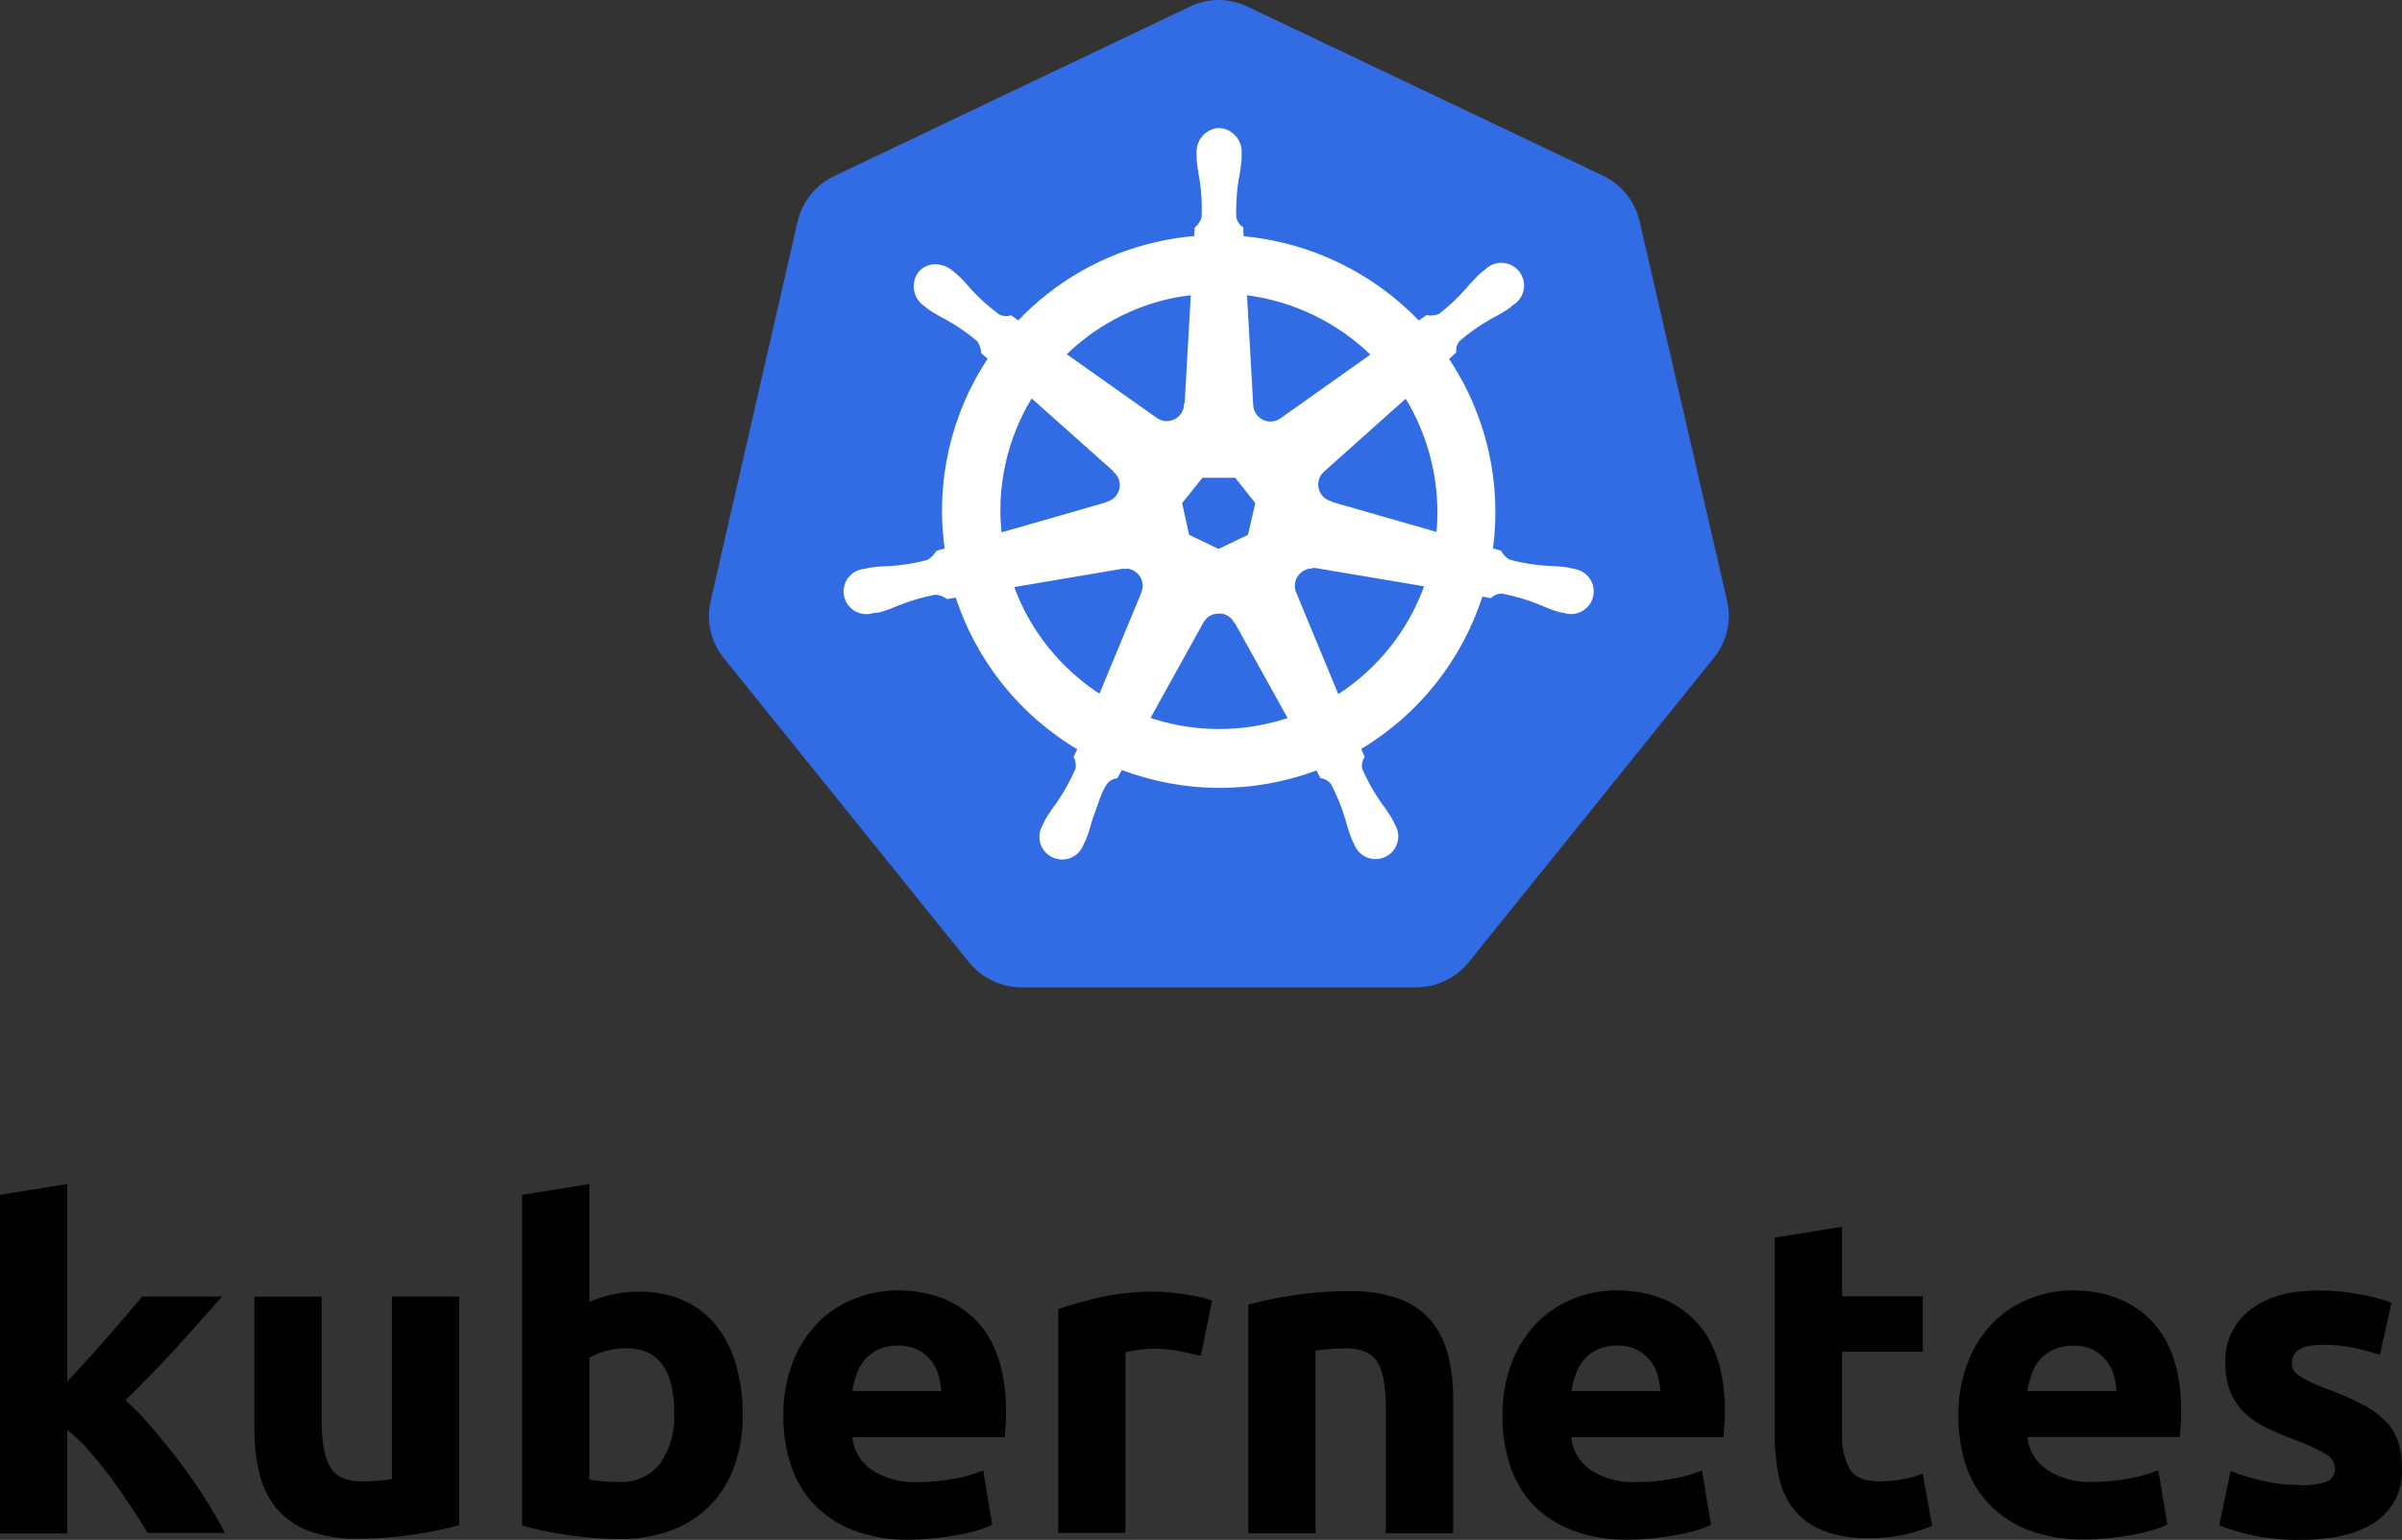 <svg width="209" height="134" viewBox="0 0 209 134" fill="none" xmlns="http://www.w3.org/2000/svg">
<rect x="0" y="0" width="209" height="134" fill="#333333" stroke="none"/>
<rect width="209" height="134" fill="black" fill-opacity="0"/>
<rect width="88.742" height="85.922" fill="black" fill-opacity="0" transform="translate(61.684)"/>
<rect width="410.94" height="397.885" fill="black" fill-opacity="0" transform="translate(61.684) scale(0.216)"/>
<rect width="410.94" height="397.885" fill="black" fill-opacity="0" transform="translate(61.684) scale(0.216)"/>
<path d="M105.75 0.005C104.956 0.052 104.18 0.257 103.467 0.609L72.588 15.32C71.791 15.699 71.091 16.252 70.538 16.938C69.986 17.624 69.596 18.426 69.397 19.284L61.835 52.295C61.656 53.06 61.636 53.854 61.774 54.628C61.913 55.402 62.207 56.139 62.64 56.796C62.745 56.957 62.856 57.112 62.973 57.261L84.328 83.754C84.886 84.435 85.589 84.983 86.386 85.358C87.183 85.734 88.054 85.926 88.936 85.922H123.182C124.066 85.924 124.94 85.728 125.738 85.349C126.537 84.969 127.24 84.416 127.795 83.729L149.138 57.231C149.691 56.547 150.08 55.747 150.278 54.891C150.475 54.035 150.474 53.145 150.277 52.289L142.66 19.247C142.461 18.39 142.071 17.588 141.519 16.902C140.966 16.215 140.265 15.662 139.469 15.284L108.614 0.609C107.725 0.172 106.74 -0.035 105.75 0.005V0.005Z" fill="#326CE5"/>
<path d="M106.058 11.254C105.547 11.29 105.07 11.524 104.73 11.907C104.391 12.29 104.215 12.791 104.242 13.302C104.242 13.302 104.242 13.338 104.242 13.35C104.242 13.501 104.242 13.689 104.242 13.822C104.293 14.41 104.378 14.995 104.496 15.574C104.666 16.681 104.727 17.802 104.678 18.921C104.572 19.29 104.361 19.621 104.072 19.875L104.03 20.655C102.907 20.748 101.792 20.919 100.694 21.168C96.072 22.207 91.868 24.602 88.621 28.044L87.955 27.572C87.589 27.68 87.196 27.641 86.859 27.463C85.958 26.799 85.125 26.048 84.37 25.222C83.992 24.77 83.587 24.341 83.159 23.935C83.044 23.839 82.875 23.706 82.748 23.609C82.382 23.315 81.932 23.146 81.464 23.126C81.184 23.111 80.906 23.163 80.65 23.276C80.394 23.39 80.169 23.562 79.993 23.778C79.692 24.199 79.571 24.721 79.656 25.231C79.741 25.741 80.026 26.196 80.447 26.497V26.497C80.568 26.593 80.719 26.72 80.828 26.805C81.321 27.132 81.832 27.431 82.36 27.699C83.343 28.244 84.269 28.883 85.127 29.608C85.347 29.921 85.475 30.29 85.496 30.672L86.102 31.197C82.837 36.085 81.496 42.004 82.336 47.818L81.561 48.041C81.359 48.362 81.088 48.635 80.767 48.839C79.684 49.127 78.575 49.309 77.456 49.382C76.862 49.395 76.27 49.441 75.681 49.521L75.191 49.636H75.137C74.881 49.67 74.635 49.757 74.415 49.891C74.195 50.025 74.006 50.203 73.859 50.415C73.712 50.626 73.611 50.866 73.562 51.118C73.513 51.371 73.517 51.631 73.575 51.881C73.633 52.132 73.742 52.368 73.896 52.574C74.05 52.78 74.246 52.952 74.47 53.079C74.695 53.205 74.943 53.283 75.2 53.309C75.456 53.334 75.715 53.305 75.96 53.225V53.225H75.996L76.499 53.17C77.063 53.001 77.617 52.799 78.158 52.566C79.198 52.148 80.277 51.833 81.379 51.624C81.76 51.647 82.128 51.777 82.439 51.998L83.244 51.859C85.046 57.44 88.835 62.169 93.894 65.151L93.555 65.858C93.712 66.18 93.768 66.542 93.719 66.897C93.26 67.955 92.7 68.967 92.048 69.918C91.689 70.39 91.357 70.882 91.055 71.392C90.982 71.531 90.891 71.742 90.819 71.887C90.689 72.109 90.607 72.354 90.577 72.609C90.548 72.864 90.572 73.121 90.647 73.366C90.723 73.611 90.849 73.838 91.017 74.031C91.186 74.225 91.392 74.382 91.625 74.492C91.857 74.601 92.109 74.662 92.366 74.669C92.623 74.676 92.878 74.63 93.116 74.533C93.354 74.437 93.569 74.292 93.748 74.108C93.927 73.924 94.065 73.704 94.155 73.464V73.464C94.227 73.319 94.324 73.132 94.385 72.993C94.595 72.44 94.773 71.875 94.918 71.301C95.408 70.093 95.674 68.794 96.347 67.99C96.566 67.785 96.842 67.65 97.14 67.604L97.557 66.849C103.041 68.953 109.108 68.968 114.602 66.891L114.971 67.598C115.348 67.657 115.687 67.86 115.916 68.166C116.437 69.155 116.861 70.193 117.181 71.265C117.328 71.839 117.508 72.404 117.72 72.957C117.78 73.096 117.877 73.283 117.95 73.428C118.039 73.668 118.178 73.887 118.357 74.071C118.535 74.255 118.751 74.4 118.989 74.497C119.226 74.594 119.482 74.64 119.739 74.633C119.995 74.625 120.248 74.565 120.48 74.455C120.712 74.346 120.919 74.189 121.087 73.995C121.255 73.802 121.381 73.575 121.457 73.33C121.533 73.085 121.557 72.827 121.527 72.573C121.498 72.318 121.416 72.072 121.286 71.851C121.213 71.706 121.117 71.495 121.044 71.356C120.741 70.848 120.41 70.358 120.051 69.888C119.412 68.968 118.865 67.989 118.416 66.963C118.372 66.776 118.366 66.582 118.398 66.392C118.43 66.202 118.5 66.02 118.604 65.858C118.485 65.617 118.382 65.369 118.295 65.115C123.345 62.112 127.117 57.366 128.897 51.775L129.684 51.914C129.966 51.657 130.338 51.52 130.719 51.533C131.821 51.742 132.9 52.058 133.941 52.476C134.481 52.721 135.035 52.935 135.6 53.116C135.733 53.152 135.927 53.183 136.078 53.219H136.114C136.359 53.299 136.618 53.328 136.875 53.303C137.131 53.277 137.38 53.199 137.604 53.073C137.829 52.946 138.024 52.774 138.178 52.568C138.332 52.362 138.442 52.126 138.499 51.875C138.557 51.625 138.561 51.365 138.512 51.112C138.463 50.859 138.362 50.62 138.215 50.409C138.068 50.197 137.879 50.019 137.659 49.885C137.439 49.751 137.193 49.664 136.938 49.63C136.78 49.594 136.556 49.533 136.399 49.503C135.811 49.423 135.218 49.377 134.625 49.364C133.506 49.291 132.396 49.109 131.313 48.821C130.977 48.634 130.701 48.358 130.514 48.023L129.769 47.806C130.567 41.994 129.199 36.093 125.924 31.221L126.578 30.617C126.552 30.237 126.675 29.862 126.923 29.572C127.774 28.842 128.695 28.196 129.672 27.645C130.199 27.376 130.711 27.078 131.204 26.751C131.325 26.66 131.482 26.527 131.61 26.424C131.832 26.286 132.023 26.102 132.17 25.885C132.316 25.668 132.415 25.423 132.459 25.165C132.504 24.907 132.493 24.642 132.428 24.389C132.363 24.135 132.245 23.898 132.082 23.694C131.918 23.489 131.713 23.321 131.48 23.201C131.247 23.081 130.991 23.012 130.729 22.997C130.467 22.983 130.205 23.024 129.96 23.118C129.716 23.212 129.494 23.357 129.309 23.543C129.182 23.639 129.012 23.772 128.897 23.869C128.469 24.274 128.065 24.704 127.686 25.156C126.954 25.991 126.143 26.753 125.264 27.433C124.909 27.577 124.521 27.619 124.144 27.554L123.442 28.056C119.391 23.819 113.937 21.193 108.093 20.667C108.093 20.419 108.056 19.978 108.05 19.845C107.736 19.63 107.519 19.3 107.445 18.927C107.407 17.809 107.478 16.69 107.657 15.586C107.775 15.007 107.86 14.422 107.911 13.834C107.911 13.683 107.911 13.471 107.911 13.308C107.938 12.797 107.762 12.296 107.423 11.913C107.083 11.53 106.606 11.296 106.095 11.26V11.26L106.058 11.254ZM103.745 25.548L103.194 35.215H103.152C103.139 35.508 103.047 35.793 102.885 36.039C102.723 36.284 102.498 36.481 102.233 36.609C101.967 36.737 101.672 36.79 101.379 36.764C101.086 36.737 100.805 36.632 100.567 36.459V36.459L92.623 30.841C95.152 28.362 98.325 26.638 101.784 25.863C102.432 25.724 103.087 25.62 103.745 25.548V25.548ZM108.371 25.548C112.544 26.065 116.43 27.935 119.433 30.871L111.562 36.453C111.324 36.644 111.037 36.763 110.734 36.798C110.43 36.834 110.123 36.783 109.848 36.653C109.572 36.523 109.338 36.318 109.174 36.061C109.009 35.805 108.92 35.507 108.916 35.203V35.203L108.371 25.548ZM89.735 34.478L97 40.948V40.991C97.222 41.184 97.387 41.434 97.478 41.713C97.569 41.993 97.582 42.291 97.516 42.578C97.45 42.864 97.308 43.127 97.104 43.339C96.9 43.551 96.643 43.704 96.359 43.782V43.812L87.034 46.489C86.572 42.297 87.522 38.071 89.735 34.478V34.478ZM122.328 34.478C124.535 38.061 125.51 42.265 125.107 46.452L115.77 43.77V43.733C115.486 43.656 115.229 43.503 115.025 43.291C114.821 43.079 114.679 42.816 114.613 42.529C114.547 42.243 114.56 41.944 114.651 41.665C114.742 41.385 114.907 41.136 115.128 40.942V40.942L122.34 34.502L122.328 34.478ZM104.569 41.45H107.542L109.358 43.752L108.698 46.627L106.028 47.908L103.352 46.627L102.722 43.746L104.569 41.45ZM114.093 49.304C114.218 49.289 114.344 49.289 114.468 49.304V49.304L124.083 50.923C122.668 54.91 119.96 58.312 116.388 60.59L112.67 51.612C112.568 51.371 112.525 51.109 112.545 50.849C112.565 50.588 112.648 50.336 112.787 50.114C112.925 49.892 113.115 49.706 113.34 49.572C113.565 49.439 113.819 49.361 114.081 49.346V49.346L114.093 49.304ZM97.945 49.346C98.212 49.35 98.475 49.42 98.709 49.549C98.942 49.679 99.141 49.864 99.286 50.087C99.432 50.311 99.52 50.568 99.542 50.833C99.565 51.099 99.522 51.367 99.416 51.612V51.648L95.723 60.553C92.191 58.289 89.503 54.929 88.076 50.989L97.606 49.376C97.713 49.366 97.82 49.366 97.927 49.376L97.945 49.346ZM105.998 53.249C106.301 53.24 106.6 53.315 106.863 53.465C107.126 53.615 107.342 53.836 107.487 54.101H107.524L112.222 62.559C111.606 62.766 110.979 62.941 110.345 63.085C106.889 63.874 103.281 63.688 99.925 62.547L104.611 54.089C104.752 53.845 104.953 53.641 105.197 53.498C105.44 53.355 105.716 53.278 105.998 53.273V53.249Z" fill="white" stroke="white" stroke-width="0.25"/>
<rect width="209" height="30.968" fill="black" fill-opacity="0" transform="translate(0 103.032)"/>
<path d="M5.855 120.22L7.641 118.275C8.255 117.598 8.85 116.929 9.427 116.269L11.056 114.384C11.565 113.788 12.003 113.268 12.37 112.825H19.321C17.932 114.416 16.578 115.933 15.258 117.374C13.938 118.816 12.493 120.307 10.923 121.845C11.784 122.636 12.593 123.481 13.345 124.377C14.18 125.355 14.988 126.362 15.767 127.397C16.546 128.433 17.264 129.478 17.922 130.533C18.576 131.58 19.125 132.535 19.569 133.397H12.848C12.445 132.716 11.968 131.963 11.419 131.137C10.87 130.312 10.307 129.502 9.73 128.709C9.129 127.903 8.495 127.112 7.829 126.334C7.226 125.638 6.563 124.995 5.849 124.413V133.439H0V103.974L5.849 103.032V120.22H5.855Z" fill="black"/>
<path d="M39.949 132.716C38.684 133.061 37.401 133.329 36.104 133.519C34.469 133.773 32.817 133.898 31.163 133.894C29.672 133.938 28.187 133.698 26.786 133.187C25.707 132.778 24.754 132.098 24.019 131.211C23.318 130.323 22.822 129.292 22.565 128.19C22.267 126.919 22.123 125.617 22.136 124.312V112.833H27.985V123.593C27.985 125.474 28.233 126.831 28.729 127.665C29.226 128.499 30.154 128.915 31.514 128.915C31.918 128.915 32.362 128.895 32.846 128.855C33.331 128.815 33.749 128.768 34.1 128.716V112.827H39.949V132.716Z" fill="black"/>
<path d="M64.627 123.12C64.648 124.639 64.402 126.15 63.901 127.585C63.453 128.857 62.736 130.019 61.8 130.992C60.849 131.955 59.698 132.698 58.427 133.167C56.969 133.697 55.426 133.955 53.874 133.928C53.168 133.928 52.429 133.896 51.658 133.832C50.887 133.767 50.128 133.683 49.382 133.578C48.635 133.473 47.922 133.348 47.244 133.203C46.566 133.058 45.961 132.907 45.428 132.75V103.974L51.277 103.032V113.302C51.933 113.015 52.617 112.792 53.317 112.638C54.065 112.477 54.828 112.398 55.594 112.402C56.929 112.375 58.255 112.635 59.481 113.163C60.583 113.655 61.552 114.4 62.309 115.338C63.101 116.345 63.687 117.496 64.034 118.728C64.442 120.156 64.642 121.635 64.627 123.12V123.12ZM58.663 122.963C58.663 119.205 57.277 117.326 54.504 117.326C53.901 117.326 53.3 117.406 52.718 117.562C52.211 117.688 51.727 117.892 51.283 118.166V128.757C51.569 128.809 51.935 128.856 52.379 128.896C52.823 128.936 53.307 128.956 53.832 128.956C54.526 129.004 55.222 128.879 55.856 128.592C56.49 128.305 57.043 127.866 57.465 127.313C58.324 126.03 58.745 124.504 58.663 122.963V122.963Z" fill="black"/>
<path d="M68.16 123.271C68.125 121.633 68.411 120.003 69.002 118.474C69.504 117.196 70.257 116.031 71.218 115.048C72.119 114.156 73.195 113.458 74.378 113C75.545 112.534 76.791 112.294 78.048 112.293C80.978 112.293 83.293 113.188 84.992 114.976C86.692 116.764 87.541 119.394 87.541 122.866C87.541 123.205 87.529 123.577 87.505 123.984C87.481 124.391 87.455 124.749 87.426 125.059H74.166C74.218 125.631 74.397 126.184 74.689 126.678C74.981 127.172 75.38 127.595 75.856 127.917C77.047 128.677 78.446 129.047 79.858 128.974C80.918 128.975 81.977 128.876 83.019 128.678C83.886 128.531 84.735 128.288 85.549 127.953L86.337 132.69C85.933 132.881 85.513 133.039 85.083 133.161C84.51 133.33 83.928 133.467 83.339 133.572C82.698 133.689 82.011 133.787 81.281 133.868C80.551 133.945 79.817 133.984 79.083 133.983C77.431 134.018 75.787 133.74 74.239 133.161C72.949 132.668 71.784 131.899 70.824 130.908C69.914 129.94 69.231 128.782 68.826 127.518C68.377 126.147 68.152 124.713 68.16 123.271V123.271ZM81.892 121.042C81.867 120.55 81.782 120.063 81.638 119.592C81.501 119.135 81.274 118.71 80.972 118.341C80.659 117.966 80.271 117.66 79.834 117.441C79.3 117.19 78.715 117.07 78.126 117.09C77.546 117.075 76.969 117.189 76.437 117.423C75.987 117.63 75.587 117.931 75.262 118.305C74.942 118.681 74.696 119.113 74.536 119.58C74.366 120.057 74.241 120.548 74.16 121.048H81.892V121.042Z" fill="black"/>
<path d="M104.487 117.992C103.962 117.863 103.356 117.726 102.67 117.581C101.92 117.432 101.158 117.36 100.393 117.363C99.954 117.368 99.515 117.401 99.08 117.46C98.689 117.503 98.302 117.576 97.923 117.677V133.386H92.074V113.919C93.282 113.509 94.511 113.164 95.755 112.886C97.32 112.546 98.919 112.381 100.521 112.397C100.835 112.397 101.215 112.417 101.659 112.457C102.103 112.498 102.547 112.55 102.991 112.615C103.435 112.679 103.879 112.757 104.323 112.85C104.712 112.925 105.093 113.036 105.461 113.182L104.487 117.992Z" fill="black"/>
<path d="M108.609 113.533C109.874 113.188 111.158 112.92 112.454 112.729C114.091 112.476 115.745 112.35 117.401 112.355C118.894 112.311 120.383 112.544 121.791 113.044C122.866 113.439 123.82 114.107 124.558 114.983C125.256 115.855 125.752 116.87 126.011 117.955C126.31 119.212 126.455 120.5 126.441 121.792V133.422H120.58V122.493C120.58 120.612 120.331 119.281 119.835 118.499C119.338 117.718 118.41 117.327 117.05 117.327C116.646 117.327 116.202 117.347 115.718 117.387C115.233 117.428 114.816 117.474 114.464 117.526V133.422H108.615V113.533H108.609Z" fill="black"/>
<path d="M130.733 123.271C130.698 121.633 130.984 120.003 131.575 118.474C132.077 117.196 132.83 116.031 133.791 115.048C134.685 114.159 135.752 113.462 136.927 113C138.094 112.534 139.34 112.294 140.597 112.293C143.527 112.293 145.842 113.188 147.541 114.976C149.241 116.764 150.09 119.394 150.09 122.866C150.09 123.205 150.076 123.577 150.048 123.984C150.02 124.391 149.994 124.749 149.969 125.059H136.709C136.761 125.631 136.94 126.184 137.232 126.678C137.524 127.172 137.923 127.595 138.399 127.917C139.59 128.677 140.989 129.047 142.401 128.974C143.461 128.975 144.52 128.876 145.561 128.678C146.429 128.531 147.278 128.288 148.092 127.953L148.879 132.69C148.475 132.881 148.056 133.039 147.626 133.161C147.053 133.33 146.471 133.467 145.882 133.572C145.241 133.689 144.554 133.787 143.824 133.868C143.094 133.945 142.36 133.984 141.626 133.983C139.974 134.018 138.33 133.74 136.782 133.161C135.492 132.668 134.326 131.899 133.367 130.908C132.459 129.934 131.781 128.769 131.381 127.5C130.94 126.134 130.721 124.706 130.733 123.271V123.271ZM144.466 121.042C144.44 120.55 144.355 120.063 144.211 119.592C144.074 119.135 143.847 118.71 143.545 118.341C143.232 117.966 142.844 117.66 142.407 117.441C141.874 117.19 141.288 117.07 140.7 117.09C140.119 117.075 139.542 117.189 139.01 117.423C138.56 117.63 138.16 117.931 137.836 118.305C137.516 118.681 137.269 119.113 137.109 119.58C136.939 120.057 136.814 120.548 136.734 121.048H144.466V121.042Z" fill="black"/>
<path d="M154.432 107.697L160.281 106.754V112.796H167.305V117.629H160.281V124.879C160.233 125.898 160.457 126.911 160.929 127.815C161.361 128.544 162.231 128.909 163.539 128.909C164.19 128.907 164.841 128.849 165.482 128.734C166.102 128.628 166.71 128.464 167.299 128.244L168.122 132.788C167.357 133.094 166.569 133.342 165.767 133.531C164.723 133.759 163.656 133.864 162.588 133.845C161.239 133.886 159.894 133.667 158.628 133.198C157.651 132.816 156.786 132.192 156.116 131.386C155.465 130.569 155.015 129.611 154.802 128.589C154.543 127.398 154.417 126.182 154.426 124.964V107.697H154.432Z" fill="black"/>
<path d="M170.406 123.271C170.371 121.633 170.657 120.003 171.248 118.474C171.75 117.196 172.503 116.031 173.464 115.048C174.365 114.156 175.441 113.459 176.624 113C177.791 112.534 179.037 112.294 180.294 112.293C183.224 112.293 185.539 113.188 187.238 114.976C188.938 116.764 189.788 119.388 189.788 122.848C189.788 123.186 189.773 123.559 189.745 123.966C189.717 124.373 189.691 124.731 189.666 125.041H176.406C176.459 125.613 176.638 126.166 176.932 126.661C177.225 127.155 177.625 127.578 178.102 127.899C179.293 128.659 180.692 129.029 182.104 128.956C183.165 128.957 184.223 128.858 185.265 128.66C186.132 128.513 186.981 128.269 187.796 127.935L188.583 132.672C188.179 132.863 187.759 133.021 187.329 133.143C186.756 133.311 186.174 133.449 185.585 133.554C184.944 133.671 184.257 133.769 183.527 133.85C182.797 133.927 182.063 133.965 181.329 133.965C179.677 134 178.033 133.721 176.485 133.143C175.195 132.65 174.03 131.881 173.07 130.889C172.151 129.924 171.46 128.766 171.048 127.5C170.609 126.134 170.392 124.706 170.406 123.271V123.271ZM184.157 121.048C184.131 120.556 184.046 120.069 183.902 119.598C183.765 119.141 183.539 118.716 183.236 118.347C182.923 117.972 182.535 117.666 182.098 117.447C181.565 117.197 180.979 117.076 180.391 117.097C179.81 117.081 179.233 117.195 178.701 117.429C178.241 117.631 177.83 117.93 177.496 118.305C177.176 118.681 176.93 119.113 176.77 119.58C176.6 120.057 176.474 120.548 176.394 121.048H184.157Z" fill="black"/>
<path d="M200.219 129.229C200.991 129.276 201.765 129.169 202.495 128.915C202.717 128.805 202.899 128.631 203.018 128.415C203.137 128.199 203.187 127.952 203.161 127.707C203.136 127.447 203.043 127.199 202.891 126.987C202.739 126.775 202.534 126.606 202.296 126.498C201.457 126.019 200.578 125.615 199.668 125.29C198.819 124.98 197.986 124.627 197.173 124.233C196.474 123.899 195.832 123.456 195.272 122.922C194.747 122.408 194.335 121.79 194.061 121.109C193.755 120.297 193.609 119.433 193.631 118.566C193.597 117.686 193.775 116.811 194.15 116.014C194.525 115.217 195.087 114.522 195.787 113.986C197.224 112.862 199.198 112.3 201.708 112.3C202.927 112.295 204.144 112.406 205.341 112.633C206.276 112.797 207.196 113.039 208.09 113.358L207.073 117.901C206.345 117.66 205.606 117.459 204.857 117.297C203.974 117.106 203.072 117.015 202.168 117.025C200.336 117.025 199.42 117.535 199.42 118.554C199.418 118.761 199.457 118.966 199.535 119.158C199.642 119.372 199.805 119.554 200.007 119.683C200.312 119.893 200.634 120.077 200.97 120.233C201.373 120.43 201.89 120.648 202.52 120.886C203.612 121.276 204.674 121.744 205.698 122.287C206.436 122.673 207.105 123.177 207.678 123.78C208.146 124.288 208.494 124.895 208.696 125.556C208.904 126.293 209.004 127.056 208.992 127.821C209.042 128.722 208.856 129.62 208.454 130.428C208.052 131.236 207.447 131.926 206.697 132.431C205.168 133.47 203.004 133.992 200.207 133.996C198.669 134.027 197.134 133.869 195.635 133.525C194.774 133.324 193.928 133.061 193.104 132.739L194.085 128.003C195.077 128.393 196.1 128.7 197.143 128.921C198.155 129.13 199.186 129.233 200.219 129.229V129.229Z" fill="black"/>
</svg>
